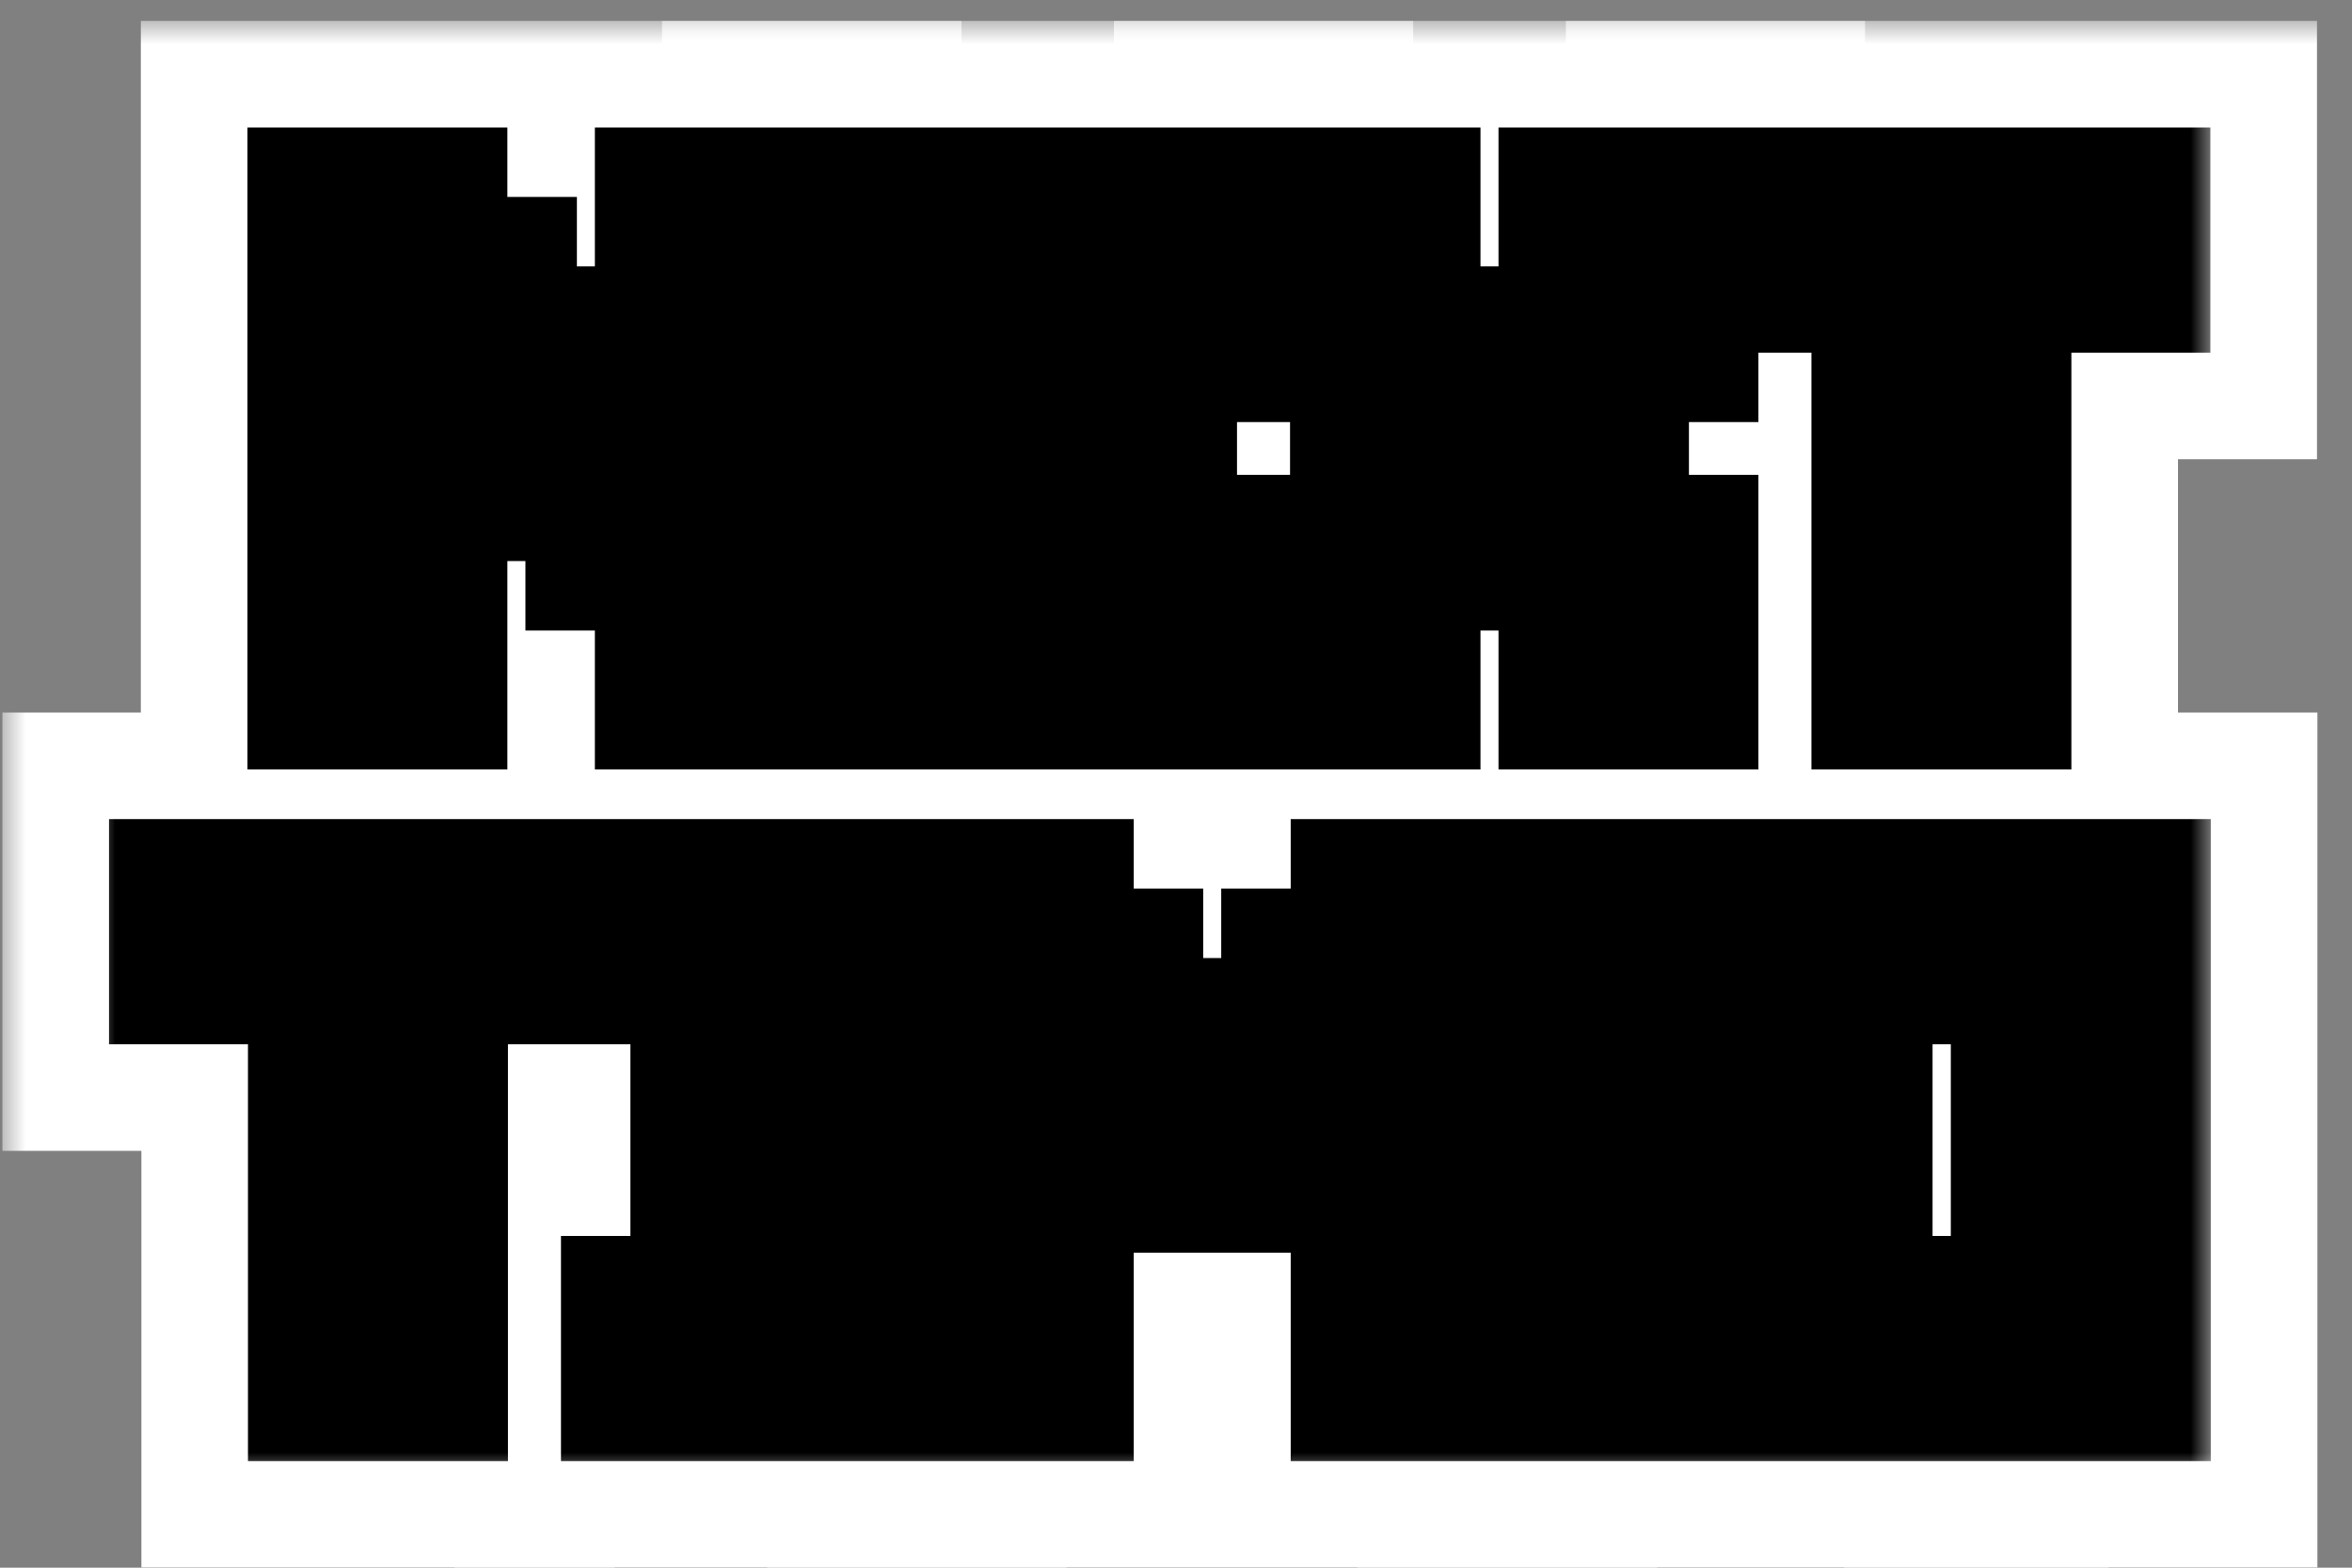 <svg width="51" height="34" viewBox="0 0 51 34" fill="none" xmlns="http://www.w3.org/2000/svg">
<rect x="0" y="0" width="51" height="34" fill="#808080" stroke="none"/>
<mask id="path-1-outside-1_981_276604" maskUnits="userSpaceOnUse" x="0.052" y="0.453" width="51" height="34" fill="black">
<rect fill="white" x="0.052" y="0.453" width="51" height="34"/>
<path d="M14.588 4.453H16.848V15H14.588V11.987H13.081V10.48H11.574V8.973H10.067V7.467H9.314V15H7.054V4.453H9.314V5.96H10.821V7.467H12.328V8.973H13.834V10.48H14.588V4.453Z"/>
<path d="M18.355 4.453H26.642V5.96H20.615V8.973H25.135V10.48H20.615V13.494H26.642V15H18.355V4.453Z"/>
<path d="M34.181 4.453H36.441V7.467H34.934V8.973H33.428V10.48H34.934V11.987H36.441V15H34.181V11.987H32.674V10.48H31.921V11.987H30.414V15H28.154V11.987H29.661V10.48H31.168V8.973H29.661V7.467H28.154V4.453H30.414V7.467H31.921V8.973H32.674V7.467H34.181V4.453Z"/>
<path d="M46.241 4.453V5.96H43.227V15H40.967V5.96H37.954V4.453H46.241Z"/>
<path d="M12.339 19.453V20.96H9.326V30H7.066V20.96H4.052V19.453H12.339Z"/>
<path d="M13.852 30V28.494H15.359V20.96H13.852V19.453H19.125V20.96H17.619V28.494H19.125V30H13.852Z"/>
<path d="M29.676 19.453H31.936V30H29.676V22.467H28.922V23.973H27.416V25.48H25.155V23.973H23.649V22.467H22.895V30H20.635V19.453H22.895V20.96H24.402V22.467H25.909V23.973H26.662V22.467H28.169V20.96H29.676V19.453Z"/>
<path d="M33.437 19.453H41.724V20.96H35.697V23.973H40.217V25.48H35.697V28.494H41.724V30H33.437V19.453Z"/>
<path d="M43.99 19.453H46.25V26.987H43.99V19.453ZM43.99 30V28.494H46.25V30H43.99Z"/>
</mask>
<path d="M14.588 4.453H16.848V15H14.588V11.987H13.081V10.48H11.574V8.973H10.067V7.467H9.314V15H7.054V4.453H9.314V5.96H10.821V7.467H12.328V8.973H13.834V10.48H14.588V4.453Z" fill="#FFC729"/>
<path d="M18.355 4.453H26.642V5.96H20.615V8.973H25.135V10.48H20.615V13.494H26.642V15H18.355V4.453Z" fill="#FFC729"/>
<path d="M34.181 4.453H36.441V7.467H34.934V8.973H33.428V10.48H34.934V11.987H36.441V15H34.181V11.987H32.674V10.48H31.921V11.987H30.414V15H28.154V11.987H29.661V10.48H31.168V8.973H29.661V7.467H28.154V4.453H30.414V7.467H31.921V8.973H32.674V7.467H34.181V4.453Z" fill="#FFC729"/>
<path d="M46.241 4.453V5.96H43.227V15H40.967V5.96H37.954V4.453H46.241Z" fill="#FFC729"/>
<path d="M12.339 19.453V20.96H9.326V30H7.066V20.96H4.052V19.453H12.339Z" fill="#FFC729"/>
<path d="M13.852 30V28.494H15.359V20.96H13.852V19.453H19.125V20.96H17.619V28.494H19.125V30H13.852Z" fill="#FFC729"/>
<path d="M29.676 19.453H31.936V30H29.676V22.467H28.922V23.973H27.416V25.48H25.155V23.973H23.649V22.467H22.895V30H20.635V19.453H22.895V20.96H24.402V22.467H25.909V23.973H26.662V22.467H28.169V20.96H29.676V19.453Z" fill="#FFC729"/>
<path d="M33.437 19.453H41.724V20.96H35.697V23.973H40.217V25.48H35.697V28.494H41.724V30H33.437V19.453Z" fill="#FFC729"/>
<path d="M43.99 19.453H46.25V26.987H43.99V19.453ZM43.99 30V28.494H46.25V30H43.99Z" fill="#FFC729"/>
<path d="M14.588 4.453H16.848V15H14.588V11.987H13.081V10.48H11.574V8.973H10.067V7.467H9.314V15H7.054V4.453H9.314V5.96H10.821V7.467H12.328V8.973H13.834V10.48H14.588V4.453Z" stroke="white" stroke-width="8" mask="url(#path-1-outside-1_981_276604)"/>
<path d="M18.355 4.453H26.642V5.96H20.615V8.973H25.135V10.48H20.615V13.494H26.642V15H18.355V4.453Z" stroke="white" stroke-width="8" mask="url(#path-1-outside-1_981_276604)"/>
<path d="M34.181 4.453H36.441V7.467H34.934V8.973H33.428V10.48H34.934V11.987H36.441V15H34.181V11.987H32.674V10.48H31.921V11.987H30.414V15H28.154V11.987H29.661V10.48H31.168V8.973H29.661V7.467H28.154V4.453H30.414V7.467H31.921V8.973H32.674V7.467H34.181V4.453Z" stroke="white" stroke-width="8" mask="url(#path-1-outside-1_981_276604)"/>
<path d="M46.241 4.453V5.96H43.227V15H40.967V5.96H37.954V4.453H46.241Z" stroke="white" stroke-width="8" mask="url(#path-1-outside-1_981_276604)"/>
<path d="M12.339 19.453V20.96H9.326V30H7.066V20.96H4.052V19.453H12.339Z" stroke="white" stroke-width="8" mask="url(#path-1-outside-1_981_276604)"/>
<path d="M13.852 30V28.494H15.359V20.96H13.852V19.453H19.125V20.96H17.619V28.494H19.125V30H13.852Z" stroke="white" stroke-width="8" mask="url(#path-1-outside-1_981_276604)"/>
<path d="M29.676 19.453H31.936V30H29.676V22.467H28.922V23.973H27.416V25.48H25.155V23.973H23.649V22.467H22.895V30H20.635V19.453H22.895V20.96H24.402V22.467H25.909V23.973H26.662V22.467H28.169V20.96H29.676V19.453Z" stroke="white" stroke-width="8" mask="url(#path-1-outside-1_981_276604)"/>
<path d="M33.437 19.453H41.724V20.96H35.697V23.973H40.217V25.48H35.697V28.494H41.724V30H33.437V19.453Z" stroke="white" stroke-width="8" mask="url(#path-1-outside-1_981_276604)"/>
<path d="M43.99 19.453H46.25V26.987H43.99V19.453ZM43.99 30V28.494H46.25V30H43.99Z" stroke="white" stroke-width="8" mask="url(#path-1-outside-1_981_276604)"/>
<mask id="path-2-outside-2_981_276604" maskUnits="userSpaceOnUse" x="2" y="2" width="46" height="30" fill="black">
<rect fill="white" x="2" y="2" width="46" height="30"/>
<path d="M14.588 4.453H16.848V15H14.588V11.986H13.081V10.48H11.574V8.973H10.067V7.466H9.314V15H7.054V4.453H9.314V5.96H10.821V7.466H12.327V8.973H13.834V10.48H14.588V4.453ZM18.354 4.453H26.641V5.96H20.614V8.973H25.135V10.48H20.614V13.493H26.641V15H18.354V4.453ZM34.181 4.453H36.441V7.466H34.934V8.973H33.428V10.48H34.934V11.986H36.441V15H34.181V11.986H32.674V10.48H31.921V11.986H30.414V15H28.154V11.986H29.661V10.48H31.168V8.973H29.661V7.466H28.154V4.453H30.414V7.466H31.921V8.973H32.674V7.466H34.181V4.453ZM46.241 4.453V5.96H43.227V15H40.967V5.96H37.954V4.453H46.241ZM12.339 19.453V20.96H9.326V30H7.066V20.96H4.052V19.453H12.339ZM13.852 30V28.493H15.358V20.96H13.852V19.453H19.125V20.96H17.619V28.493H19.125V30H13.852ZM29.675 19.453H31.936V30H29.675V22.466H28.922V23.973H27.415V25.48H25.155V23.973H23.648V22.466H22.895V30H20.635V19.453H22.895V20.96H24.402V22.466H25.909V23.973H26.662V22.466H28.169V20.96H29.675V19.453ZM33.436 19.453H41.724V20.96H35.697V23.973H40.217V25.48H35.697V28.493H41.724V30H33.436V19.453ZM43.989 19.453H46.25V26.986H43.989V19.453ZM43.989 30V28.493H46.25V30H43.989Z"/>
</mask>
<path d="M14.588 4.453H16.848V15H14.588V11.986H13.081V10.48H11.574V8.973H10.067V7.466H9.314V15H7.054V4.453H9.314V5.96H10.821V7.466H12.327V8.973H13.834V10.48H14.588V4.453ZM18.354 4.453H26.641V5.96H20.614V8.973H25.135V10.48H20.614V13.493H26.641V15H18.354V4.453ZM34.181 4.453H36.441V7.466H34.934V8.973H33.428V10.48H34.934V11.986H36.441V15H34.181V11.986H32.674V10.48H31.921V11.986H30.414V15H28.154V11.986H29.661V10.48H31.168V8.973H29.661V7.466H28.154V4.453H30.414V7.466H31.921V8.973H32.674V7.466H34.181V4.453ZM46.241 4.453V5.96H43.227V15H40.967V5.96H37.954V4.453H46.241ZM12.339 19.453V20.96H9.326V30H7.066V20.96H4.052V19.453H12.339ZM13.852 30V28.493H15.358V20.96H13.852V19.453H19.125V20.96H17.619V28.493H19.125V30H13.852ZM29.675 19.453H31.936V30H29.675V22.466H28.922V23.973H27.415V25.48H25.155V23.973H23.648V22.466H22.895V30H20.635V19.453H22.895V20.96H24.402V22.466H25.909V23.973H26.662V22.466H28.169V20.96H29.675V19.453ZM33.436 19.453H41.724V20.96H35.697V23.973H40.217V25.48H35.697V28.493H41.724V30H33.436V19.453ZM43.989 19.453H46.25V26.986H43.989V19.453ZM43.989 30V28.493H46.25V30H43.989Z" fill="#FFC729"/>
<path d="M14.588 4.453V2.765H12.899V4.453H14.588ZM16.848 4.453H18.536V2.765H16.848V4.453ZM16.848 15V16.688H18.536V15H16.848ZM14.588 15H12.899V16.688H14.588V15ZM14.588 11.986H16.276V10.299H14.588V11.986ZM13.081 11.986H11.393V13.675H13.081V11.986ZM13.081 10.48H14.769V8.792H13.081V10.48ZM11.574 10.48H9.886V12.168H11.574V10.48ZM11.574 8.973H13.262V7.285H11.574V8.973ZM10.067 8.973H8.379V10.661H10.067V8.973ZM10.067 7.466H11.755V5.778H10.067V7.466ZM9.314 7.466V5.778H7.626V7.466H9.314ZM9.314 15V16.688H11.002V15H9.314ZM7.054 15H5.366V16.688H7.054V15ZM7.054 4.453V2.765H5.366V4.453H7.054ZM9.314 4.453H11.002V2.765H9.314V4.453ZM9.314 5.96H7.626V7.648H9.314V5.96ZM10.821 5.96H12.509V4.271H10.821V5.96ZM10.821 7.466H9.133V9.154H10.821V7.466ZM12.327 7.466H14.015V5.778H12.327V7.466ZM12.327 8.973H10.639V10.661H12.327V8.973ZM13.834 8.973H15.522V7.285H13.834V8.973ZM13.834 10.48H12.146V12.168H13.834V10.48ZM14.588 10.48V12.168H16.276V10.48H14.588ZM14.588 6.141H16.848V2.765H14.588V6.141ZM15.159 4.453V15H18.536V4.453H15.159ZM16.848 13.312H14.588V16.688H16.848V13.312ZM16.276 15V11.986H12.899V15H16.276ZM14.588 10.299H13.081V13.675H14.588V10.299ZM14.769 11.986V10.48H11.393V11.986H14.769ZM13.081 8.792H11.574V12.168H13.081V8.792ZM13.262 10.48V8.973H9.886V10.48H13.262ZM11.574 7.285H10.067V10.661H11.574V7.285ZM11.755 8.973V7.466H8.379V8.973H11.755ZM10.067 5.778H9.314V9.154H10.067V5.778ZM7.626 7.466V15H11.002V7.466H7.626ZM9.314 13.312H7.054V16.688H9.314V13.312ZM8.742 15V4.453H5.366V15H8.742ZM7.054 6.141H9.314V2.765H7.054V6.141ZM7.626 4.453V5.96H11.002V4.453H7.626ZM9.314 7.648H10.821V4.271H9.314V7.648ZM9.133 5.96V7.466H12.509V5.96H9.133ZM10.821 9.154H12.327V5.778H10.821V9.154ZM10.639 7.466V8.973H14.015V7.466H10.639ZM12.327 10.661H13.834V7.285H12.327V10.661ZM12.146 8.973V10.48H15.522V8.973H12.146ZM13.834 12.168H14.588V8.792H13.834V12.168ZM16.276 10.48V4.453H12.899V10.48H16.276ZM18.354 4.453V2.765H16.666V4.453H18.354ZM26.641 4.453H28.329V2.765H26.641V4.453ZM26.641 5.96V7.648H28.329V5.96H26.641ZM20.614 5.96V4.271H18.926V5.96H20.614ZM20.614 8.973H18.926V10.661H20.614V8.973ZM25.135 8.973H26.823V7.285H25.135V8.973ZM25.135 10.48V12.168H26.823V10.48H25.135ZM20.614 10.48V8.792H18.926V10.48H20.614ZM20.614 13.493H18.926V15.181H20.614V13.493ZM26.641 13.493H28.329V11.805H26.641V13.493ZM26.641 15V16.688H28.329V15H26.641ZM18.354 15H16.666V16.688H18.354V15ZM18.354 6.141H26.641V2.765H18.354V6.141ZM24.953 4.453V5.96H28.329V4.453H24.953ZM26.641 4.271H20.614V7.648H26.641V4.271ZM18.926 5.96V8.973H22.302V5.96H18.926ZM20.614 10.661H25.135V7.285H20.614V10.661ZM23.447 8.973V10.48H26.823V8.973H23.447ZM25.135 8.792H20.614V12.168H25.135V8.792ZM18.926 10.48V13.493H22.302V10.48H18.926ZM20.614 15.181H26.641V11.805H20.614V15.181ZM24.953 13.493V15H28.329V13.493H24.953ZM26.641 13.312H18.354V16.688H26.641V13.312ZM20.042 15V4.453H16.666V15H20.042ZM34.181 4.453V2.765H32.493V4.453H34.181ZM36.441 4.453H38.129V2.765H36.441V4.453ZM36.441 7.466V9.154H38.129V7.466H36.441ZM34.934 7.466V5.778H33.246V7.466H34.934ZM34.934 8.973V10.661H36.622V8.973H34.934ZM33.428 8.973V7.285H31.739V8.973H33.428ZM33.428 10.48H31.739V12.168H33.428V10.48ZM34.934 10.48H36.622V8.792H34.934V10.48ZM34.934 11.986H33.246V13.675H34.934V11.986ZM36.441 11.986H38.129V10.299H36.441V11.986ZM36.441 15V16.688H38.129V15H36.441ZM34.181 15H32.493V16.688H34.181V15ZM34.181 11.986H35.869V10.299H34.181V11.986ZM32.674 11.986H30.986V13.675H32.674V11.986ZM32.674 10.48H34.362V8.792H32.674V10.48ZM31.921 10.48V8.792H30.233V10.48H31.921ZM31.921 11.986V13.675H33.609V11.986H31.921ZM30.414 11.986V10.299H28.726V11.986H30.414ZM30.414 15V16.688H32.102V15H30.414ZM28.154 15H26.466V16.688H28.154V15ZM28.154 11.986V10.299H26.466V11.986H28.154ZM29.661 11.986V13.675H31.349V11.986H29.661ZM29.661 10.48V8.792H27.973V10.48H29.661ZM31.168 10.48V12.168H32.856V10.48H31.168ZM31.168 8.973H32.856V7.285H31.168V8.973ZM29.661 8.973H27.973V10.661H29.661V8.973ZM29.661 7.466H31.349V5.778H29.661V7.466ZM28.154 7.466H26.466V9.154H28.154V7.466ZM28.154 4.453V2.765H26.466V4.453H28.154ZM30.414 4.453H32.102V2.765H30.414V4.453ZM30.414 7.466H28.726V9.154H30.414V7.466ZM31.921 7.466H33.609V5.778H31.921V7.466ZM31.921 8.973H30.233V10.661H31.921V8.973ZM32.674 8.973V10.661H34.362V8.973H32.674ZM32.674 7.466V5.778H30.986V7.466H32.674ZM34.181 7.466V9.154H35.869V7.466H34.181ZM34.181 6.141H36.441V2.765H34.181V6.141ZM34.753 4.453V7.466H38.129V4.453H34.753ZM36.441 5.778H34.934V9.154H36.441V5.778ZM33.246 7.466V8.973H36.622V7.466H33.246ZM34.934 7.285H33.428V10.661H34.934V7.285ZM31.739 8.973V10.48H35.116V8.973H31.739ZM33.428 12.168H34.934V8.792H33.428V12.168ZM33.246 10.48V11.986H36.622V10.48H33.246ZM34.934 13.675H36.441V10.299H34.934V13.675ZM34.753 11.986V15H38.129V11.986H34.753ZM36.441 13.312H34.181V16.688H36.441V13.312ZM35.869 15V11.986H32.493V15H35.869ZM34.181 10.299H32.674V13.675H34.181V10.299ZM34.362 11.986V10.48H30.986V11.986H34.362ZM32.674 8.792H31.921V12.168H32.674V8.792ZM30.233 10.48V11.986H33.609V10.48H30.233ZM31.921 10.299H30.414V13.675H31.921V10.299ZM28.726 11.986V15H32.102V11.986H28.726ZM30.414 13.312H28.154V16.688H30.414V13.312ZM29.842 15V11.986H26.466V15H29.842ZM28.154 13.675H29.661V10.299H28.154V13.675ZM31.349 11.986V10.48H27.973V11.986H31.349ZM29.661 12.168H31.168V8.792H29.661V12.168ZM32.856 10.48V8.973H29.479V10.48H32.856ZM31.168 7.285H29.661V10.661H31.168V7.285ZM31.349 8.973V7.466H27.973V8.973H31.349ZM29.661 5.778H28.154V9.154H29.661V5.778ZM29.842 7.466V4.453H26.466V7.466H29.842ZM28.154 6.141H30.414V2.765H28.154V6.141ZM28.726 4.453V7.466H32.102V4.453H28.726ZM30.414 9.154H31.921V5.778H30.414V9.154ZM30.233 7.466V8.973H33.609V7.466H30.233ZM31.921 10.661H32.674V7.285H31.921V10.661ZM34.362 8.973V7.466H30.986V8.973H34.362ZM32.674 9.154H34.181V5.778H32.674V9.154ZM35.869 7.466V4.453H32.493V7.466H35.869ZM46.241 4.453H47.929V2.765H46.241V4.453ZM46.241 5.96V7.648H47.929V5.96H46.241ZM43.227 5.96V4.271H41.539V5.96H43.227ZM43.227 15V16.688H44.915V15H43.227ZM40.967 15H39.279V16.688H40.967V15ZM40.967 5.96H42.655V4.271H40.967V5.96ZM37.954 5.96H36.266V7.648H37.954V5.96ZM37.954 4.453V2.765H36.266V4.453H37.954ZM44.553 4.453V5.96H47.929V4.453H44.553ZM46.241 4.271H43.227V7.648H46.241V4.271ZM41.539 5.96V15H44.915V5.96H41.539ZM43.227 13.312H40.967V16.688H43.227V13.312ZM42.655 15V5.96H39.279V15H42.655ZM40.967 4.271H37.954V7.648H40.967V4.271ZM39.642 5.96V4.453H36.266V5.96H39.642ZM37.954 6.141H46.241V2.765H37.954V6.141ZM12.339 19.453H14.027V17.765H12.339V19.453ZM12.339 20.96V22.648H14.027V20.96H12.339ZM9.326 20.96V19.271H7.638V20.96H9.326ZM9.326 30V31.688H11.014V30H9.326ZM7.066 30H5.377V31.688H7.066V30ZM7.066 20.96H8.754V19.271H7.066V20.96ZM4.052 20.96H2.364V22.648H4.052V20.96ZM4.052 19.453V17.765H2.364V19.453H4.052ZM10.651 19.453V20.96H14.027V19.453H10.651ZM12.339 19.271H9.326V22.648H12.339V19.271ZM7.638 20.96V30H11.014V20.96H7.638ZM9.326 28.312H7.066V31.688H9.326V28.312ZM8.754 30V20.96H5.377V30H8.754ZM7.066 19.271H4.052V22.648H7.066V19.271ZM5.74 20.96V19.453H2.364V20.96H5.74ZM4.052 21.141H12.339V17.765H4.052V21.141ZM13.852 30H12.164V31.688H13.852V30ZM13.852 28.493V26.805H12.164V28.493H13.852ZM15.358 28.493V30.181H17.047V28.493H15.358ZM15.358 20.96H17.047V19.271H15.358V20.96ZM13.852 20.96H12.164V22.648H13.852V20.96ZM13.852 19.453V17.765H12.164V19.453H13.852ZM19.125 19.453H20.813V17.765H19.125V19.453ZM19.125 20.96V22.648H20.813V20.96H19.125ZM17.619 20.96V19.271H15.931V20.96H17.619ZM17.619 28.493H15.931V30.181H17.619V28.493ZM19.125 28.493H20.813V26.805H19.125V28.493ZM19.125 30V31.688H20.813V30H19.125ZM15.54 30V28.493H12.164V30H15.54ZM13.852 30.181H15.358V26.805H13.852V30.181ZM17.047 28.493V20.96H13.67V28.493H17.047ZM15.358 19.271H13.852V22.648H15.358V19.271ZM15.54 20.96V19.453H12.164V20.96H15.54ZM13.852 21.141H19.125V17.765H13.852V21.141ZM17.437 19.453V20.96H20.813V19.453H17.437ZM19.125 19.271H17.619V22.648H19.125V19.271ZM15.931 20.96V28.493H19.307V20.96H15.931ZM17.619 30.181H19.125V26.805H17.619V30.181ZM17.437 28.493V30H20.813V28.493H17.437ZM19.125 28.312H13.852V31.688H19.125V28.312ZM29.675 19.453V17.765H27.987V19.453H29.675ZM31.936 19.453H33.624V17.765H31.936V19.453ZM31.936 30V31.688H33.624V30H31.936ZM29.675 30H27.987V31.688H29.675V30ZM29.675 22.466H31.363V20.778H29.675V22.466ZM28.922 22.466V20.778H27.234V22.466H28.922ZM28.922 23.973V25.661H30.61V23.973H28.922ZM27.415 23.973V22.285H25.727V23.973H27.415ZM27.415 25.48V27.168H29.103V25.48H27.415ZM25.155 25.48H23.467V27.168H25.155V25.48ZM25.155 23.973H26.843V22.285H25.155V23.973ZM23.648 23.973H21.96V25.661H23.648V23.973ZM23.648 22.466H25.337V20.778H23.648V22.466ZM22.895 22.466V20.778H21.207V22.466H22.895ZM22.895 30V31.688H24.583V30H22.895ZM20.635 30H18.947V31.688H20.635V30ZM20.635 19.453V17.765H18.947V19.453H20.635ZM22.895 19.453H24.583V17.765H22.895V19.453ZM22.895 20.96H21.207V22.648H22.895V20.96ZM24.402 20.96H26.09V19.271H24.402V20.96ZM24.402 22.466H22.714V24.154H24.402V22.466ZM25.909 22.466H27.597V20.778H25.909V22.466ZM25.909 23.973H24.221V25.661H25.909V23.973ZM26.662 23.973V25.661H28.35V23.973H26.662ZM26.662 22.466V20.778H24.974V22.466H26.662ZM28.169 22.466V24.154H29.857V22.466H28.169ZM28.169 20.96V19.271H26.481V20.96H28.169ZM29.675 20.96V22.648H31.363V20.96H29.675ZM29.675 21.141H31.936V17.765H29.675V21.141ZM30.247 19.453V30H33.624V19.453H30.247ZM31.936 28.312H29.675V31.688H31.936V28.312ZM31.363 30V22.466H27.987V30H31.363ZM29.675 20.778H28.922V24.154H29.675V20.778ZM27.234 22.466V23.973H30.61V22.466H27.234ZM28.922 22.285H27.415V25.661H28.922V22.285ZM25.727 23.973V25.48H29.103V23.973H25.727ZM27.415 23.792H25.155V27.168H27.415V23.792ZM26.843 25.48V23.973H23.467V25.48H26.843ZM25.155 22.285H23.648V25.661H25.155V22.285ZM25.337 23.973V22.466H21.96V23.973H25.337ZM23.648 20.778H22.895V24.154H23.648V20.778ZM21.207 22.466V30H24.583V22.466H21.207ZM22.895 28.312H20.635V31.688H22.895V28.312ZM22.323 30V19.453H18.947V30H22.323ZM20.635 21.141H22.895V17.765H20.635V21.141ZM21.207 19.453V20.96H24.583V19.453H21.207ZM22.895 22.648H24.402V19.271H22.895V22.648ZM22.714 20.96V22.466H26.09V20.96H22.714ZM24.402 24.154H25.909V20.778H24.402V24.154ZM24.221 22.466V23.973H27.597V22.466H24.221ZM25.909 25.661H26.662V22.285H25.909V25.661ZM28.35 23.973V22.466H24.974V23.973H28.35ZM26.662 24.154H28.169V20.778H26.662V24.154ZM29.857 22.466V20.96H26.481V22.466H29.857ZM28.169 22.648H29.675V19.271H28.169V22.648ZM31.363 20.96V19.453H27.987V20.96H31.363ZM33.436 19.453V17.765H31.748V19.453H33.436ZM41.724 19.453H43.411V17.765H41.724V19.453ZM41.724 20.96V22.648H43.411V20.96H41.724ZM35.697 20.96V19.271H34.008V20.96H35.697ZM35.697 23.973H34.008V25.661H35.697V23.973ZM40.217 23.973H41.905V22.285H40.217V23.973ZM40.217 25.48V27.168H41.905V25.48H40.217ZM35.697 25.48V23.792H34.008V25.48H35.697ZM35.697 28.493H34.008V30.181H35.697V28.493ZM41.724 28.493H43.411V26.805H41.724V28.493ZM41.724 30V31.688H43.411V30H41.724ZM33.436 30H31.748V31.688H33.436V30ZM33.436 21.141H41.724V17.765H33.436V21.141ZM40.035 19.453V20.96H43.411V19.453H40.035ZM41.724 19.271H35.697V22.648H41.724V19.271ZM34.008 20.96V23.973H37.385V20.96H34.008ZM35.697 25.661H40.217V22.285H35.697V25.661ZM38.529 23.973V25.48H41.905V23.973H38.529ZM40.217 23.792H35.697V27.168H40.217V23.792ZM34.008 25.48V28.493H37.385V25.48H34.008ZM35.697 30.181H41.724V26.805H35.697V30.181ZM40.035 28.493V30H43.411V28.493H40.035ZM41.724 28.312H33.436V31.688H41.724V28.312ZM35.124 30V19.453H31.748V30H35.124ZM43.989 19.453V17.765H42.301V19.453H43.989ZM46.25 19.453H47.938V17.765H46.25V19.453ZM46.25 26.986V28.675H47.938V26.986H46.25ZM43.989 26.986H42.301V28.675H43.989V26.986ZM43.989 30H42.301V31.688H43.989V30ZM43.989 28.493V26.805H42.301V28.493H43.989ZM46.25 28.493H47.938V26.805H46.25V28.493ZM46.25 30V31.688H47.938V30H46.25ZM43.989 21.141H46.25V17.765H43.989V21.141ZM44.562 19.453V26.986H47.938V19.453H44.562ZM46.25 25.299H43.989V28.675H46.25V25.299ZM45.678 26.986V19.453H42.301V26.986H45.678ZM45.678 30V28.493H42.301V30H45.678ZM43.989 30.181H46.25V26.805H43.989V30.181ZM44.562 28.493V30H47.938V28.493H44.562ZM46.25 28.312H43.989V31.688H46.25V28.312Z" fill="black" mask="url(#path-2-outside-2_981_276604)"/>
</svg>
